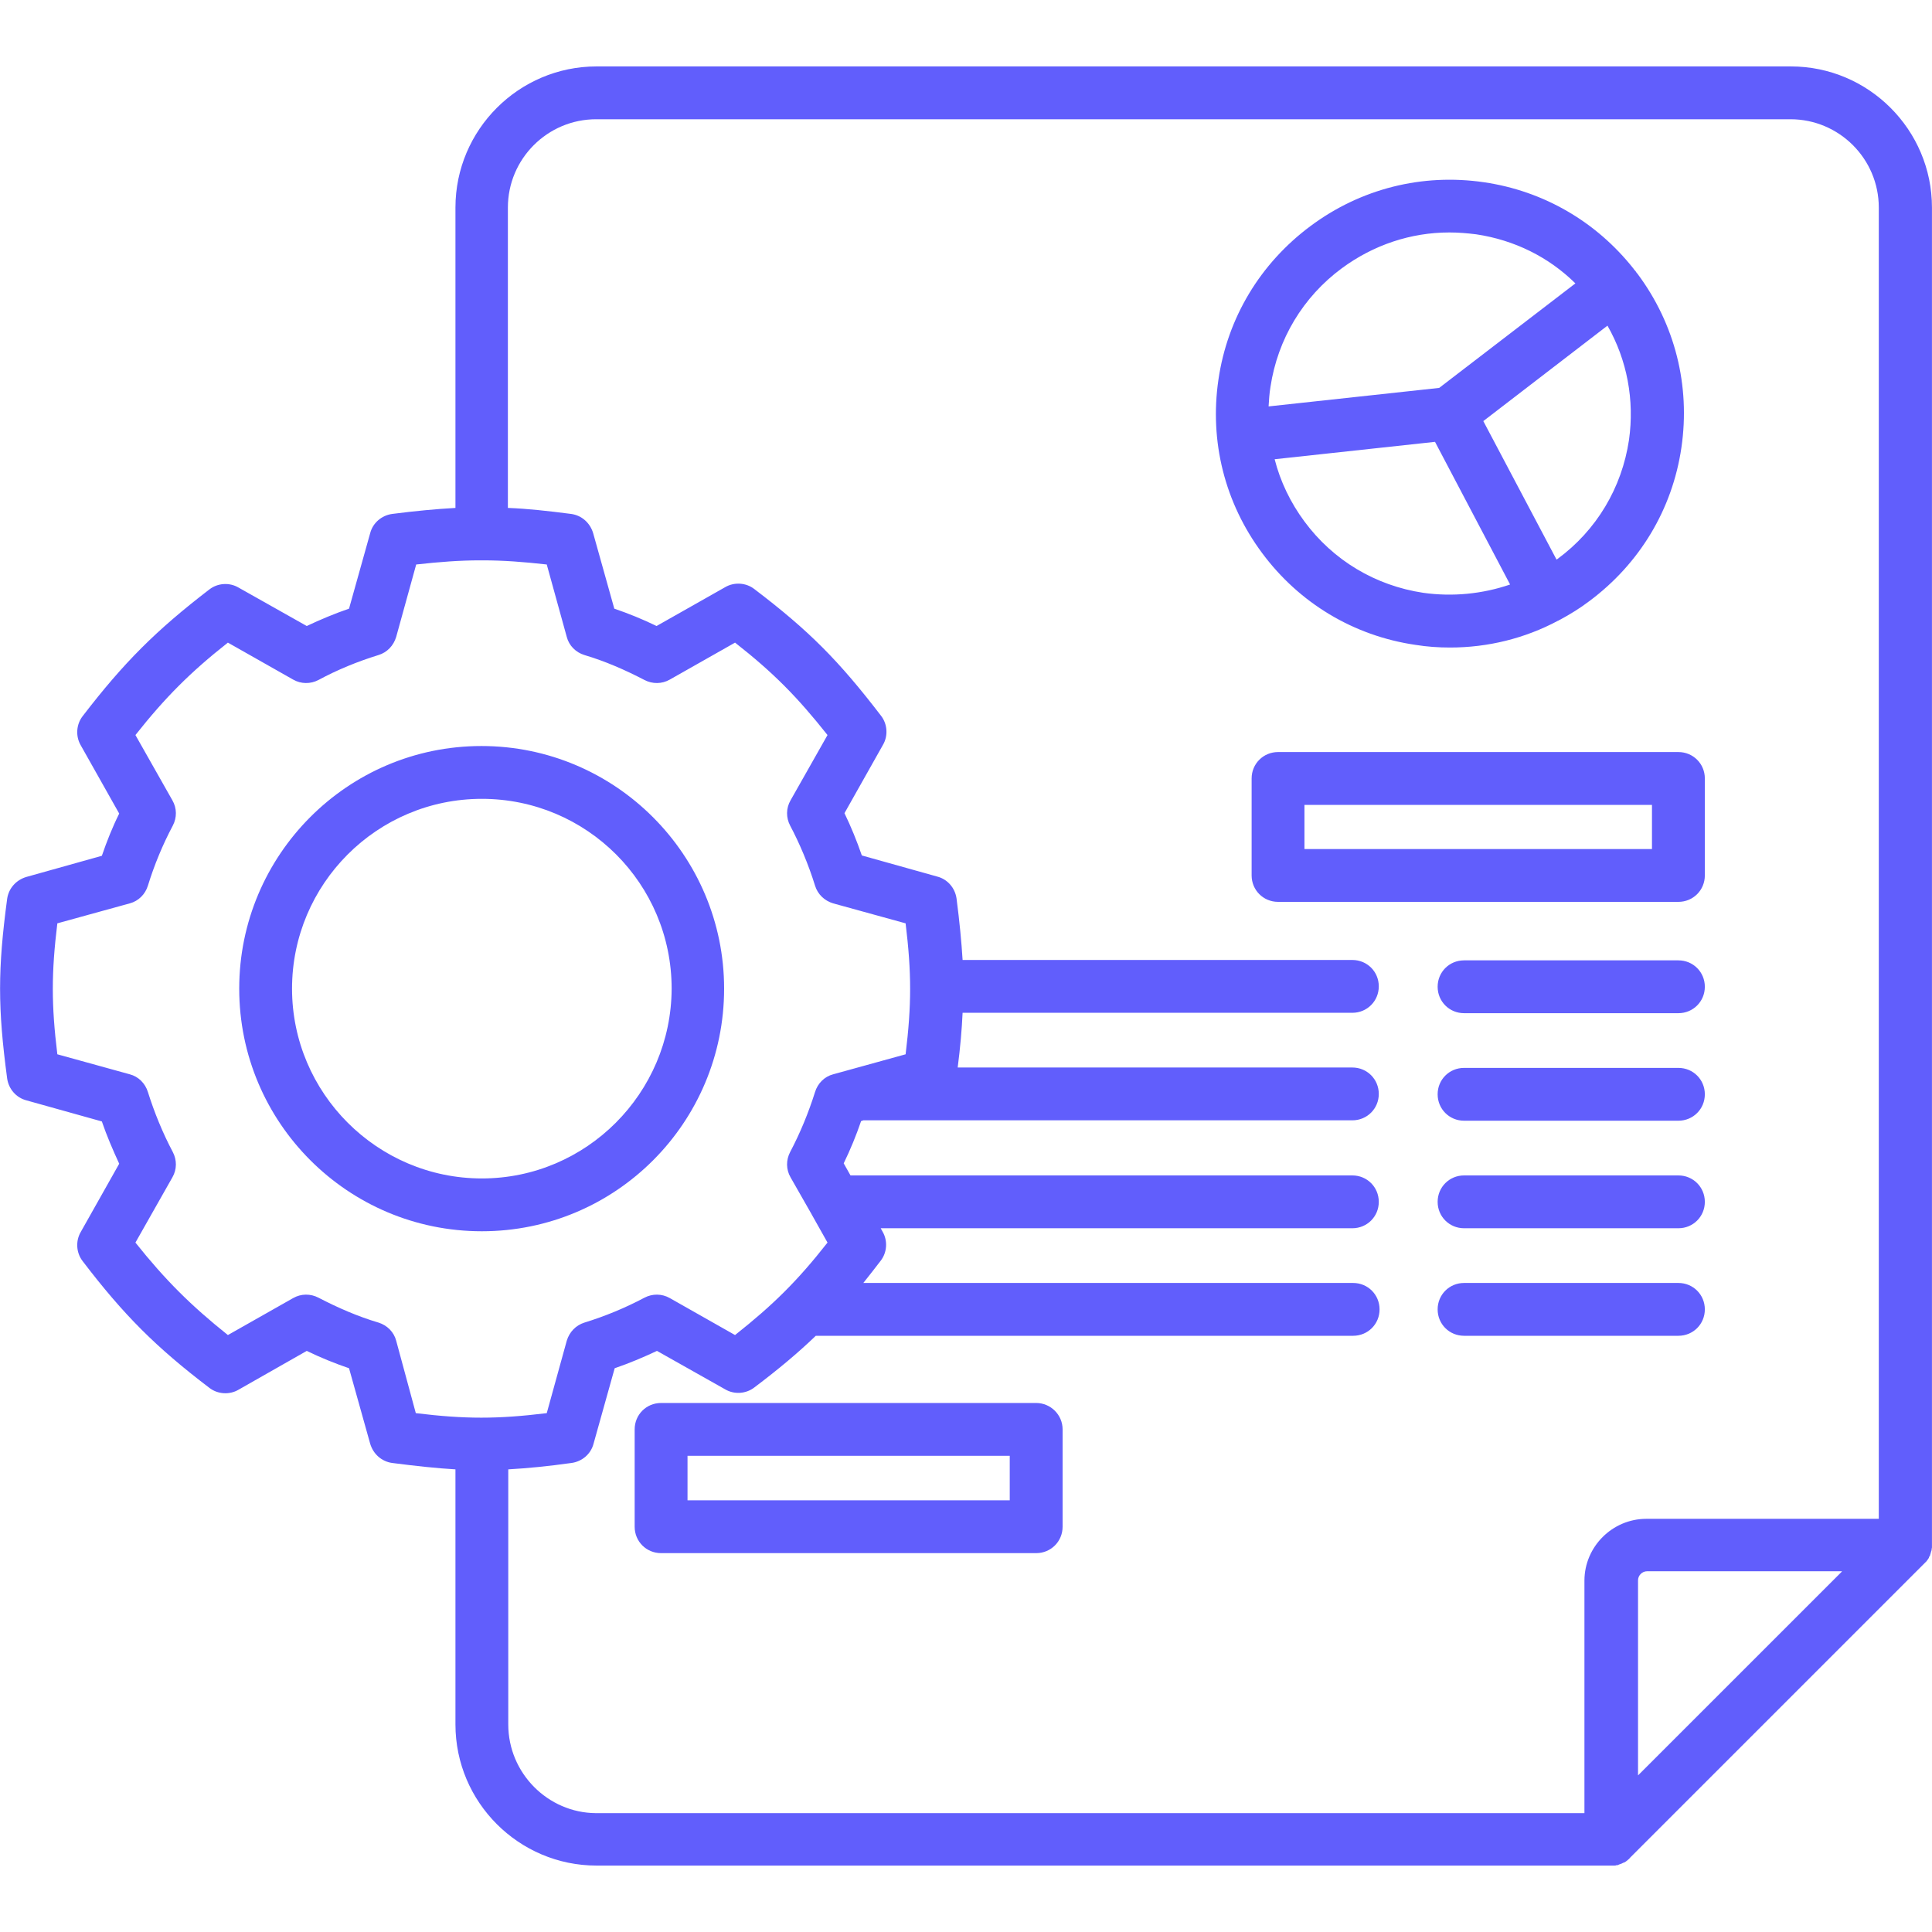 <svg width="50" height="50" viewBox="0 0 50 50" fill="none" xmlns="http://www.w3.org/2000/svg">
<path d="M49.882 40.371C49.882 40.371 49.882 40.361 49.892 40.361C49.902 40.342 49.912 40.332 49.921 40.312V40.303C49.931 40.283 49.941 40.264 49.951 40.254C49.951 40.254 49.951 40.254 49.951 40.244C49.96 40.225 49.96 40.205 49.97 40.185C49.97 40.185 49.97 40.185 49.97 40.176C49.98 40.156 49.98 40.137 49.99 40.117C49.99 40.107 49.99 40.107 49.99 40.098C49.99 40.078 49.999 40.068 49.999 40.049C49.999 40.029 49.999 40 49.999 39.98V5.371C49.999 3.359 48.359 1.719 46.347 1.719H15.439C13.427 1.719 11.787 3.359 11.787 5.371V13.145C11.279 13.174 10.752 13.223 10.146 13.301C9.873 13.34 9.648 13.535 9.58 13.799L9.033 15.752C8.662 15.879 8.291 16.035 7.939 16.201L6.171 15.205C5.937 15.068 5.634 15.088 5.419 15.254C4.033 16.318 3.203 17.148 2.138 18.535C1.972 18.75 1.953 19.053 2.089 19.287L3.085 21.055C2.91 21.406 2.763 21.777 2.636 22.148L0.683 22.695C0.419 22.773 0.224 22.988 0.185 23.262C-0.059 25.088 -0.059 26.084 0.185 27.91C0.224 28.184 0.419 28.408 0.683 28.477L2.636 29.023C2.763 29.395 2.919 29.756 3.085 30.117L2.089 31.885C1.953 32.119 1.972 32.422 2.138 32.637C3.203 34.033 4.033 34.863 5.419 35.918C5.634 36.084 5.937 36.103 6.171 35.967L7.939 34.961C8.3 35.137 8.662 35.283 9.033 35.41L9.58 37.363C9.658 37.627 9.873 37.822 10.146 37.861C10.761 37.94 11.289 37.998 11.787 38.027V44.629C11.787 46.641 13.427 48.281 15.439 48.281H41.709H41.777C41.796 48.281 41.816 48.281 41.826 48.272H41.845C41.865 48.272 41.884 48.262 41.904 48.252C41.923 48.242 41.943 48.242 41.962 48.232L42.021 48.203H42.031C42.05 48.193 42.06 48.184 42.08 48.174C42.08 48.174 42.089 48.174 42.089 48.164C42.109 48.154 42.119 48.145 42.128 48.135L42.138 48.125C42.158 48.115 42.167 48.096 42.187 48.076L49.804 40.459C49.824 40.44 49.834 40.43 49.853 40.41L49.863 40.4C49.863 40.4 49.873 40.381 49.882 40.371ZM10.253 34.697C10.195 34.473 10.019 34.297 9.794 34.228C9.267 34.072 8.75 33.848 8.242 33.584C8.037 33.477 7.792 33.477 7.587 33.594L5.898 34.551C4.931 33.779 4.277 33.125 3.505 32.158L4.462 30.469C4.58 30.264 4.58 30.02 4.472 29.814C4.208 29.316 3.994 28.789 3.828 28.262C3.759 28.037 3.583 27.861 3.359 27.803L1.484 27.285C1.328 26.006 1.328 25.176 1.484 23.896L3.359 23.379C3.583 23.32 3.759 23.145 3.828 22.92C3.994 22.383 4.208 21.865 4.472 21.367C4.58 21.162 4.58 20.918 4.462 20.713L3.505 19.023C4.277 18.047 4.931 17.393 5.898 16.631L7.587 17.588C7.792 17.705 8.037 17.705 8.242 17.598C8.73 17.334 9.257 17.119 9.794 16.953C10.019 16.885 10.185 16.709 10.253 16.484L10.771 14.609C11.377 14.541 11.904 14.502 12.421 14.502H12.46C12.46 14.502 12.49 14.502 12.499 14.502C13.027 14.502 13.544 14.541 14.15 14.609L14.668 16.484C14.726 16.709 14.902 16.885 15.127 16.953C15.654 17.109 16.171 17.334 16.679 17.598C16.884 17.705 17.128 17.705 17.334 17.588L19.023 16.631C20.019 17.412 20.634 18.037 21.416 19.023L20.459 20.713C20.341 20.918 20.341 21.162 20.449 21.367C20.693 21.826 20.927 22.383 21.093 22.92C21.162 23.145 21.337 23.311 21.562 23.379L23.437 23.896C23.593 25.176 23.593 26.006 23.437 27.285L21.562 27.803C21.337 27.861 21.162 28.037 21.093 28.262C20.927 28.789 20.712 29.316 20.449 29.814C20.341 30.02 20.341 30.264 20.459 30.469L21.005 31.426C21.005 31.436 21.015 31.436 21.015 31.445L21.416 32.158C20.634 33.154 20.009 33.77 19.023 34.551L17.334 33.594C17.128 33.477 16.884 33.477 16.679 33.584C16.181 33.848 15.664 34.062 15.127 34.228C14.902 34.297 14.736 34.473 14.668 34.697L14.15 36.572C12.871 36.728 12.04 36.728 10.761 36.572L10.253 34.697ZM13.154 44.629V38.027C13.652 37.998 14.169 37.949 14.794 37.861C15.068 37.822 15.293 37.627 15.361 37.363L15.908 35.41C16.279 35.283 16.65 35.127 17.002 34.961L18.769 35.957C19.003 36.094 19.306 36.074 19.521 35.908C20.156 35.43 20.654 35.01 21.113 34.57H35.019C35.4 34.57 35.703 34.268 35.703 33.887C35.703 33.506 35.4 33.203 35.019 33.203H22.343C22.49 33.018 22.636 32.832 22.793 32.627C22.959 32.412 22.978 32.109 22.841 31.875L22.793 31.787H34.999C35.38 31.787 35.683 31.484 35.683 31.104C35.683 30.723 35.38 30.42 34.999 30.42H22.011L21.835 30.107C22.011 29.746 22.158 29.385 22.285 29.014L22.343 28.994H34.999C35.38 28.994 35.683 28.691 35.683 28.311C35.683 27.93 35.38 27.627 34.999 27.627H24.785C24.853 27.1 24.892 26.641 24.912 26.211H34.999C35.38 26.211 35.683 25.908 35.683 25.527C35.683 25.146 35.38 24.844 34.999 24.844H24.912C24.882 24.365 24.834 23.857 24.755 23.252C24.716 22.979 24.521 22.754 24.257 22.686L22.304 22.139C22.177 21.768 22.021 21.387 21.855 21.045L22.851 19.277C22.988 19.043 22.968 18.74 22.802 18.525C21.709 17.1 20.947 16.328 19.521 15.244C19.306 15.078 19.003 15.059 18.769 15.195L16.992 16.201C16.63 16.025 16.269 15.879 15.898 15.752L15.351 13.799C15.273 13.535 15.058 13.34 14.785 13.301C14.179 13.223 13.652 13.164 13.144 13.145V5.371C13.144 4.111 14.169 3.086 15.429 3.086H46.337C47.597 3.086 48.623 4.111 48.623 5.371V39.307H42.607C41.728 39.307 41.005 40.029 41.005 40.908V46.924H15.419C14.179 46.914 13.154 45.889 13.154 44.629ZM47.666 40.674L42.392 45.947V40.898C42.392 40.772 42.499 40.664 42.627 40.664H47.666V40.674ZM44.121 25.537C44.121 25.918 43.818 26.221 43.437 26.221H37.89C37.509 26.221 37.206 25.918 37.206 25.537C37.206 25.156 37.509 24.854 37.89 24.854H43.437C43.818 24.854 44.121 25.156 44.121 25.537ZM36.63 16.689C36.933 16.738 37.226 16.758 37.529 16.758C38.505 16.758 39.462 16.523 40.322 16.064C40.331 16.064 40.331 16.064 40.341 16.055C40.351 16.045 40.361 16.045 40.38 16.035C40.634 15.898 40.888 15.742 41.132 15.557C42.431 14.59 43.281 13.184 43.515 11.582C43.749 9.98 43.349 8.389 42.382 7.09C42.373 7.08 42.373 7.07 42.363 7.07C42.353 7.051 42.334 7.031 42.324 7.012C42.304 6.992 42.285 6.973 42.275 6.953C41.308 5.732 39.941 4.941 38.408 4.717C36.806 4.482 35.214 4.883 33.916 5.85C32.617 6.816 31.767 8.223 31.533 9.824C31.298 11.426 31.699 13.018 32.666 14.316C33.623 15.605 35.029 16.455 36.63 16.689ZM36.835 15.342C35.595 15.156 34.502 14.502 33.759 13.496C33.398 13.008 33.134 12.461 32.988 11.885L37.138 11.435L39.081 15.127C38.369 15.371 37.597 15.449 36.835 15.342ZM42.158 11.387C41.972 12.627 41.318 13.721 40.312 14.463C40.302 14.473 40.292 14.473 40.283 14.482L38.388 10.898L41.601 8.428C42.109 9.316 42.304 10.352 42.158 11.387ZM34.726 6.943C35.546 6.338 36.513 6.016 37.509 6.016C37.744 6.016 37.968 6.035 38.203 6.064C39.189 6.211 40.078 6.65 40.771 7.334L37.246 10.039L32.831 10.518C32.841 10.352 32.851 10.185 32.88 10.01C33.066 8.779 33.72 7.686 34.726 6.943ZM26.816 36.309H17.109C16.728 36.309 16.425 36.611 16.425 36.992V39.512C16.425 39.893 16.728 40.195 17.109 40.195H26.816C27.197 40.195 27.5 39.893 27.5 39.512V36.992C27.5 36.611 27.187 36.309 26.816 36.309ZM26.132 38.828H17.793V37.676H26.132V38.828ZM44.121 22.656V20.146C44.121 19.766 43.818 19.463 43.437 19.463H33.076C32.695 19.463 32.392 19.766 32.392 20.146V22.656C32.392 23.037 32.695 23.34 33.076 23.34H43.437C43.818 23.34 44.121 23.037 44.121 22.656ZM42.753 21.973H33.759V20.83H42.753V21.973ZM44.121 28.32C44.121 28.701 43.818 29.004 43.437 29.004H37.89C37.509 29.004 37.206 28.701 37.206 28.32C37.206 27.939 37.509 27.637 37.89 27.637H43.437C43.818 27.637 44.121 27.939 44.121 28.32ZM44.121 31.104C44.121 31.484 43.818 31.787 43.437 31.787H37.89C37.509 31.787 37.206 31.484 37.206 31.104C37.206 30.723 37.509 30.42 37.89 30.42H43.437C43.818 30.42 44.121 30.723 44.121 31.104ZM37.89 34.57C37.509 34.57 37.206 34.268 37.206 33.887C37.206 33.506 37.509 33.203 37.89 33.203H43.437C43.818 33.203 44.121 33.506 44.121 33.887C44.121 34.268 43.818 34.57 43.437 34.57H37.89ZM18.74 25.586C18.74 22.129 15.927 19.307 12.46 19.307C8.994 19.307 6.191 22.129 6.191 25.586C6.191 29.053 9.003 31.865 12.47 31.865C15.937 31.865 18.74 29.053 18.74 25.586ZM12.47 30.498C9.765 30.498 7.558 28.291 7.558 25.586C7.558 22.881 9.755 20.674 12.47 20.674C15.185 20.674 17.382 22.871 17.382 25.586C17.373 28.291 15.175 30.498 12.47 30.498Z" fill="#615EFC"/>
</svg>
